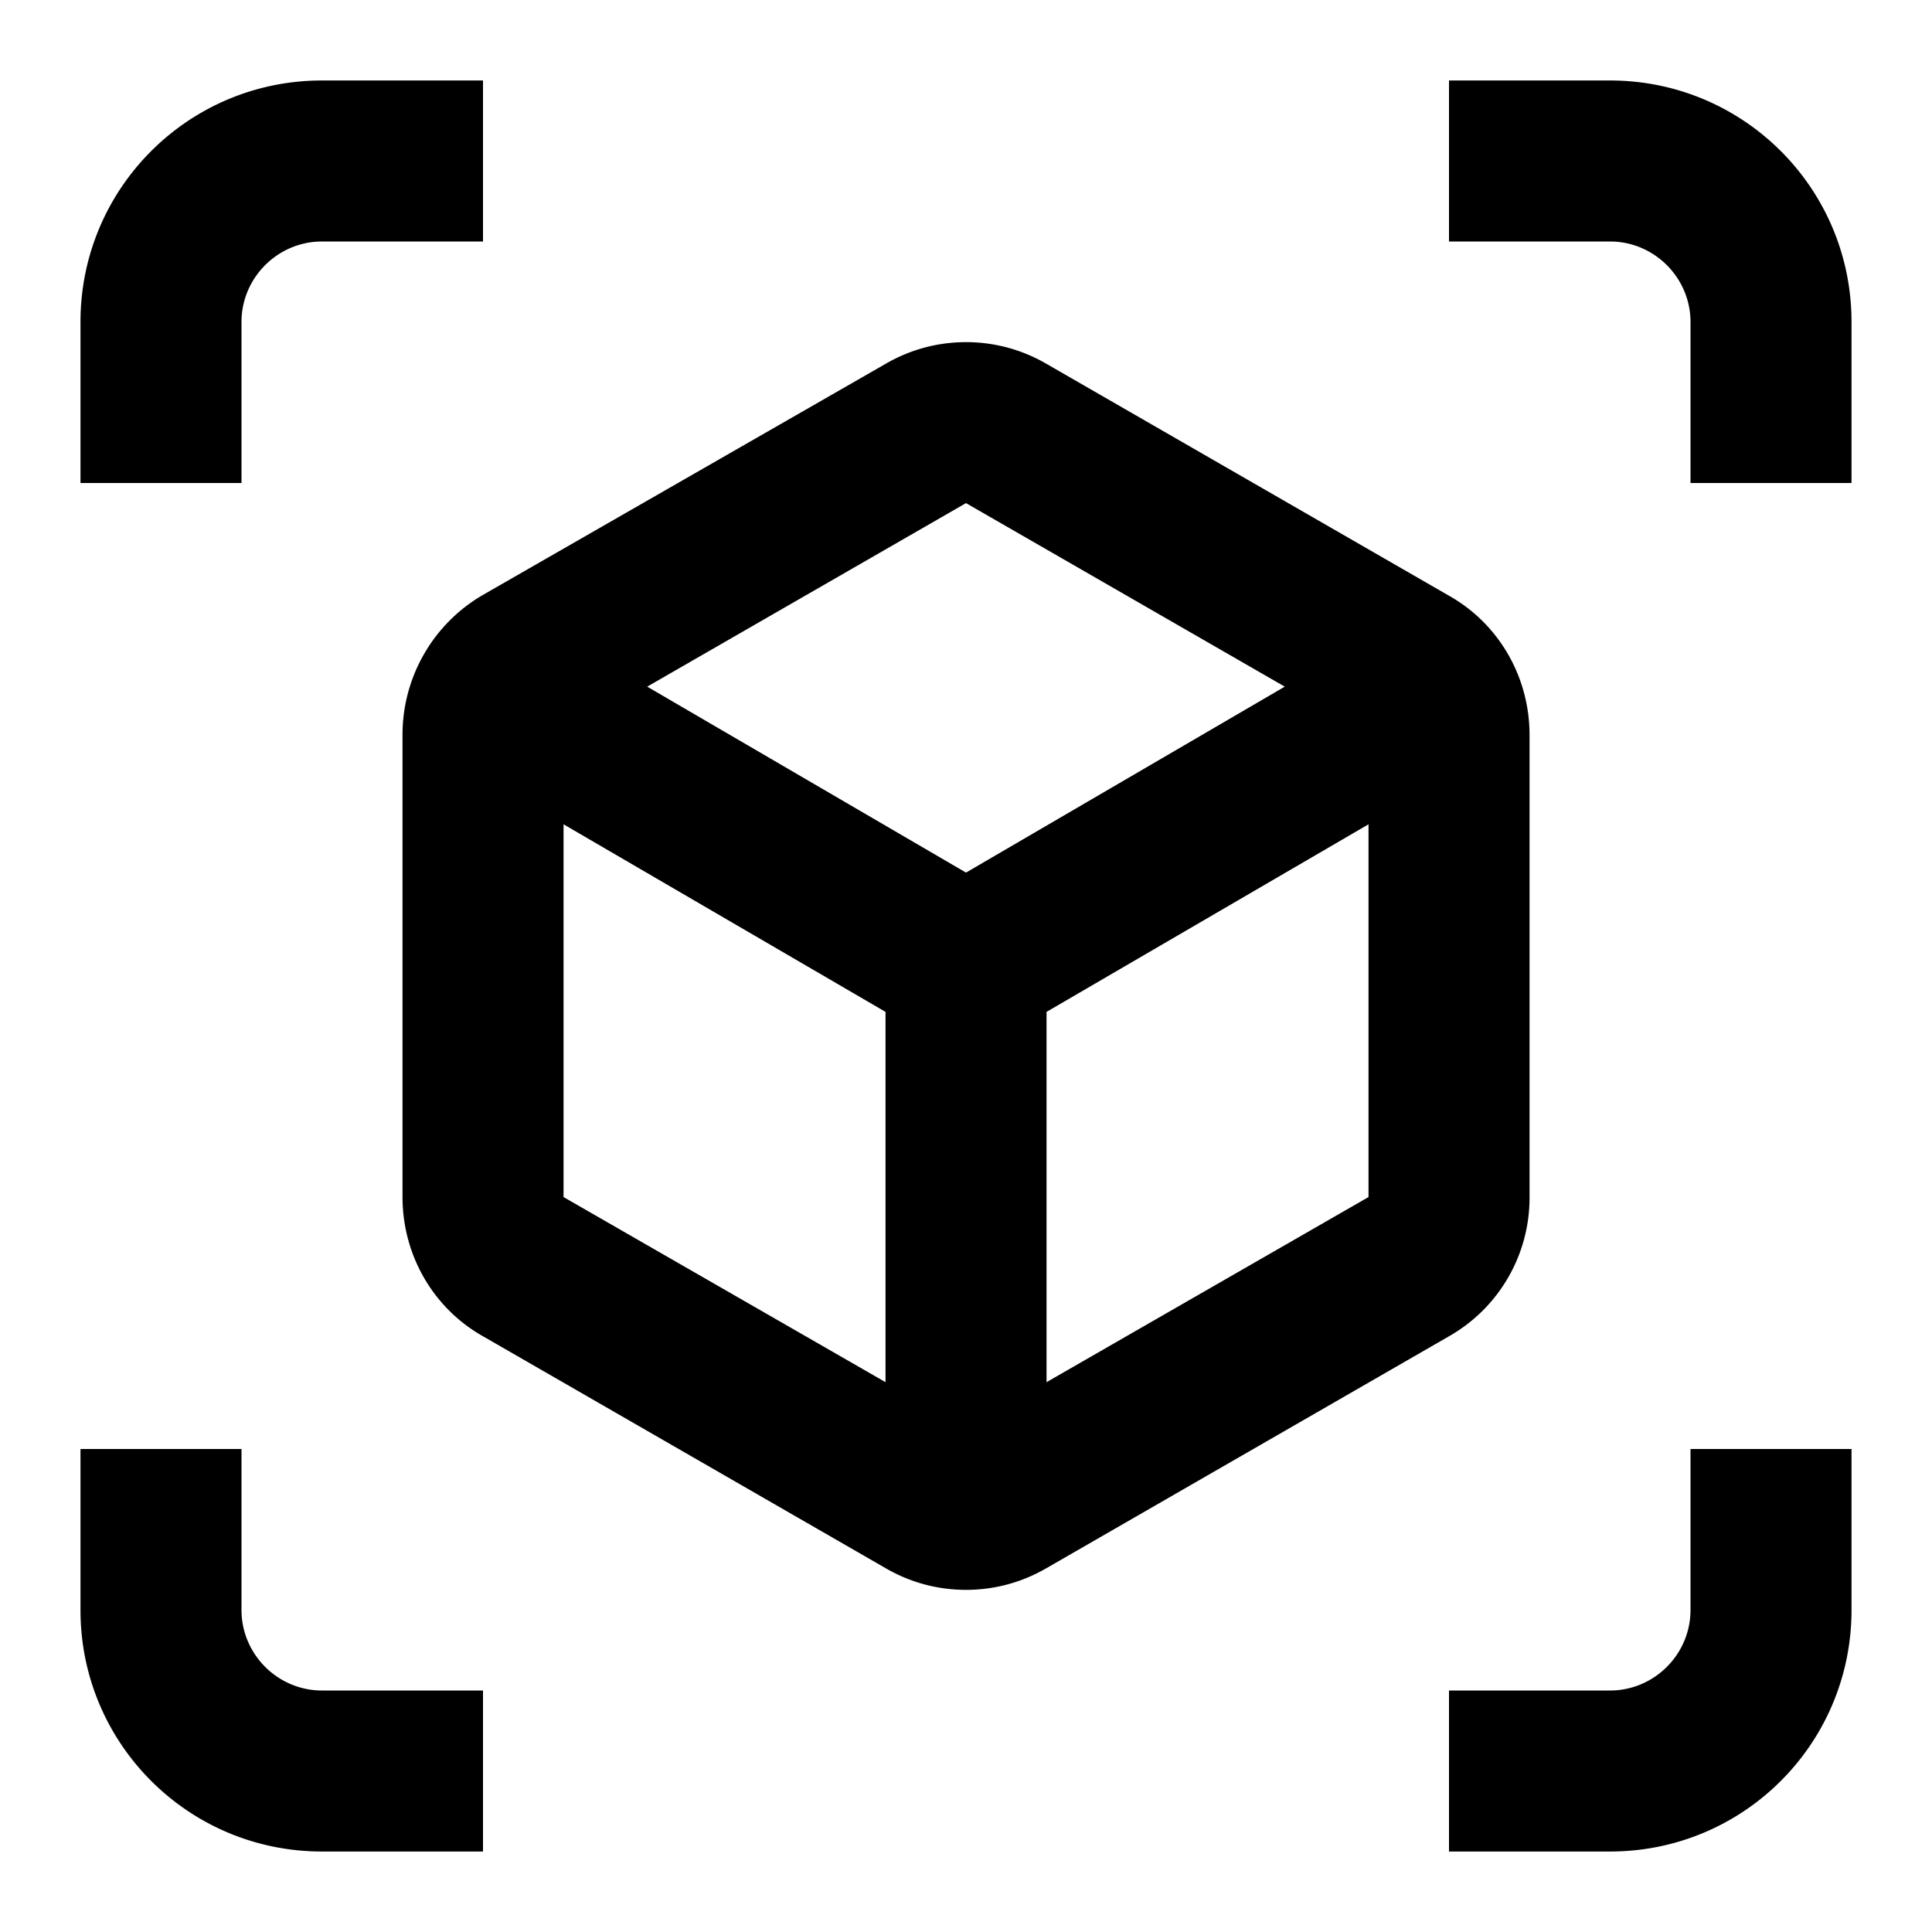 <svg width="32" height="32" fill="none" xmlns="http://www.w3.org/2000/svg"><path d="M4 5.333C4 4.6 4.6 4 5.333 4H8V1.333H5.333c-2.213 0-4 1.787-4 4V8H4V5.333ZM4 26.667V24H1.333v2.667c0 2.213 1.787 4 4 4H8V28H5.333C4.6 28 4 27.4 4 26.667ZM26.667 1.333H24V4h2.667C27.4 4 28 4.6 28 5.333V8h2.667V5.333c0-2.213-1.787-4-4-4ZM28 26.667C28 27.4 27.4 28 26.667 28H24v2.667h2.667c2.213 0 4-1.787 4-4V24H28v2.667ZM25.334 19.827v-7.654c0-.96-.507-1.84-1.334-2.306l-6.666-3.84A2.635 2.635 0 0 0 16 5.667c-.466 0-.92.12-1.333.36L8 9.853a2.676 2.676 0 0 0-1.333 2.32v7.654c0 .96.507 1.84 1.333 2.306l6.667 3.84c.413.24.867.36 1.333.36.467 0 .92-.12 1.334-.36L24 22.133a2.639 2.639 0 0 0 1.334-2.306Zm-10.667 3.066-5.333-3.066v-6.174l5.333 3.107v6.133ZM16 14.453l-5.28-3.08L16 8.333l5.28 3.04-5.28 3.08Zm6.667 5.374-5.333 3.066V16.76l5.333-3.107v6.174Z" fill="#000"/></svg>